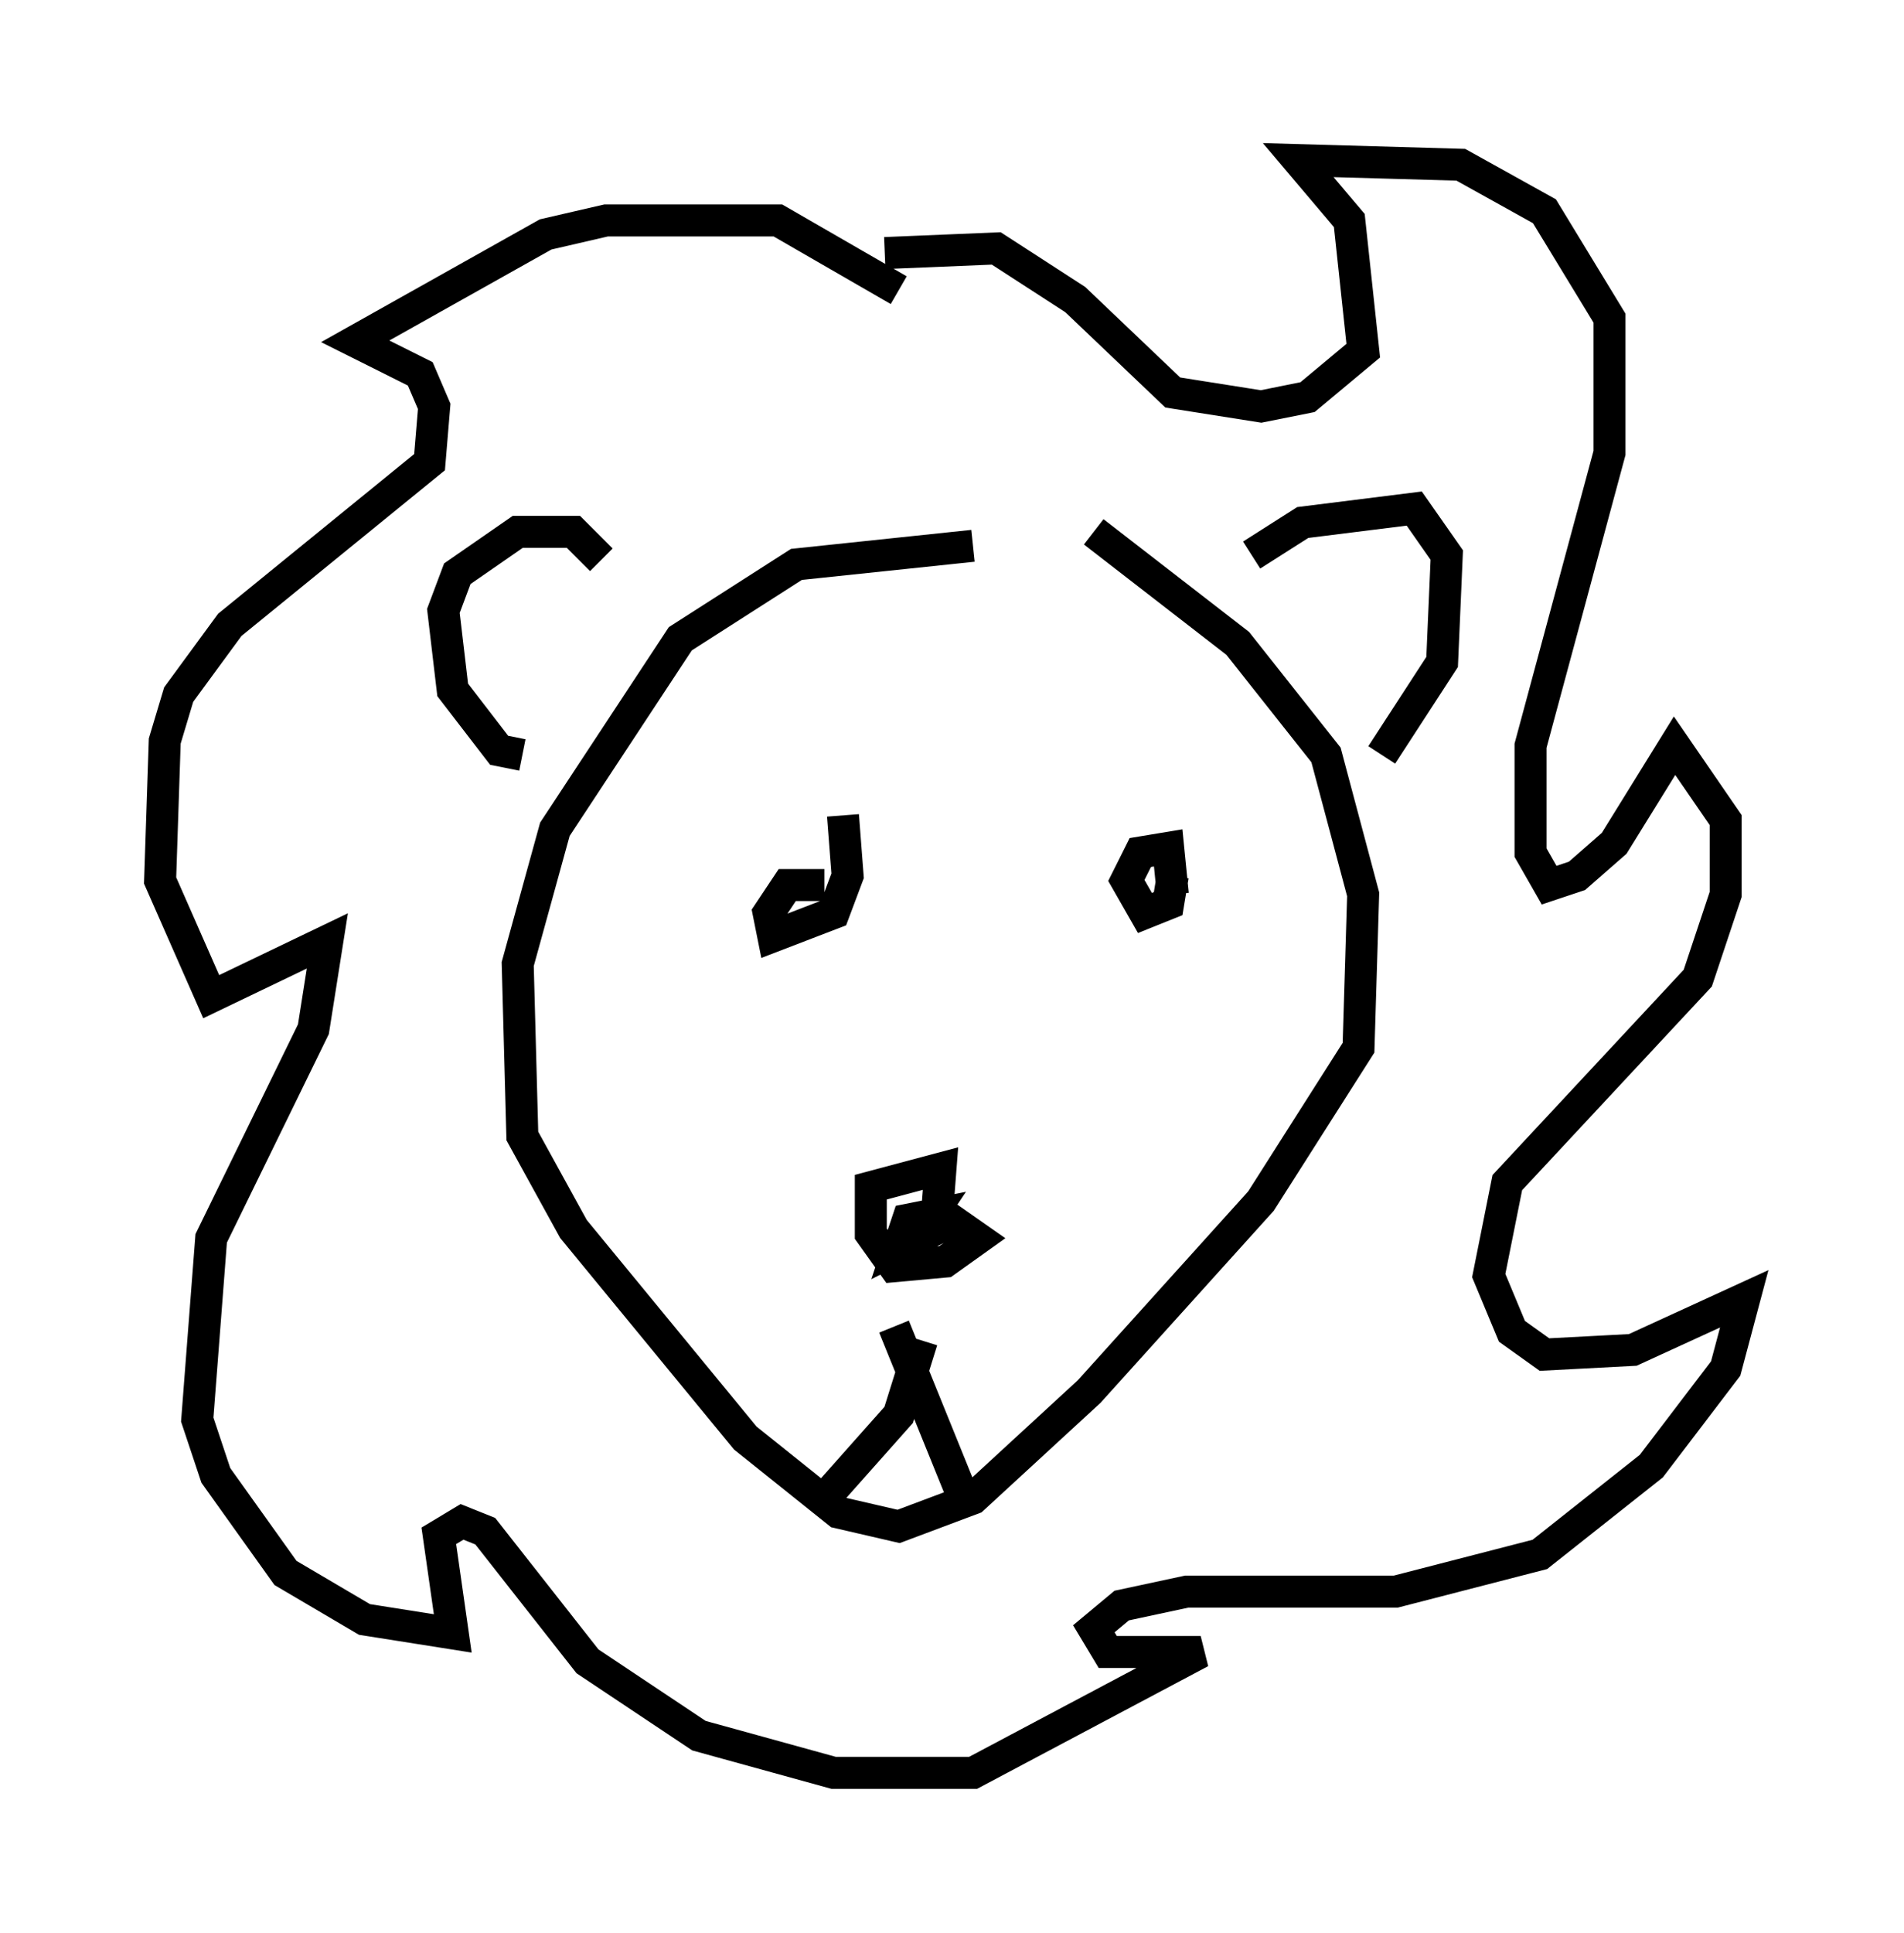 <?xml version="1.0" encoding="utf-8" ?>
<svg baseProfile="full" height="60.402" version="1.1" width="59.531" xmlns="http://www.w3.org/2000/svg" xmlns:ev="http://www.w3.org/2001/xml-events" xmlns:xlink="http://www.w3.org/1999/xlink"><defs /><rect fill="white" height="60.402" width="59.531" x="0" y="0" /><path d="M38.553, 18.654 m0.581, -1.307 l1.598, -1.017 3.486, -0.436 l1.017, 1.453 -0.145, 3.341 l-1.888, 2.905 m-9.006, -6.972 l4.503, 3.486 2.76, 3.486 l1.162, 4.358 -0.145, 4.793 l-3.05, 4.793 -5.374, 5.955 l-3.631, 3.341 -2.324, 0.872 l-1.888, -0.436 -2.905, -2.324 l-5.374, -6.536 -1.598, -2.905 l-0.145, -5.374 1.162, -4.212 l3.922, -5.955 3.631, -2.324 l5.52, -0.581 m-14.089, 6.536 l-0.726, -0.145 -1.453, -1.888 l-0.291, -2.469 0.436, -1.162 l1.888, -1.307 1.743, 0.0 l0.872, 0.872 m10.313, 20.19 l1.453, 1.017 -1.017, 0.726 l-1.598, 0.145 -0.726, -1.017 l0.0, -1.453 2.179, -0.581 l-0.145, 1.888 -1.162, 0.581 l0.291, -0.872 0.726, -0.145 l-0.291, 0.436 m-0.872, 3.05 l2.179, 5.374 m-1.307, -4.939 l-0.726, 2.324 -2.324, 2.615 m10.894, -19.464 l-0.145, 0.872 -0.726, 0.291 l-0.581, -1.017 0.436, -0.872 l0.872, -0.145 0.145, 1.453 m-10.313, -2.469 l0.145, 1.888 -0.436, 1.162 l-1.888, 0.726 -0.145, -0.726 l0.581, -0.872 1.162, 0.0 m2.324, -18.592 l-3.777, -2.179 -5.374, 0.0 l-1.888, 0.436 -5.955, 3.341 l2.034, 1.017 0.436, 1.017 l-0.145, 1.743 -6.246, 5.084 l-1.598, 2.179 -0.436, 1.453 l-0.145, 4.358 1.598, 3.631 l3.631, -1.743 -0.436, 2.76 l-3.196, 6.536 -0.436, 5.665 l0.581, 1.743 2.179, 3.05 l2.469, 1.453 2.76, 0.436 l-0.436, -3.05 0.726, -0.436 l0.726, 0.291 3.196, 4.067 l3.486, 2.324 4.212, 1.162 l4.358, 0.0 7.117, -3.777 l-2.905, 0.0 -0.436, -0.726 l0.872, -0.726 2.034, -0.436 l6.536, 0.0 4.503, -1.162 l3.486, -2.76 2.324, -3.05 l0.581, -2.179 -3.486, 1.598 l-2.76, 0.145 -1.017, -0.726 l-0.726, -1.743 0.581, -2.905 l5.955, -6.391 0.872, -2.615 l0.0, -2.324 -1.598, -2.324 l-1.888, 3.05 -1.162, 1.017 l-0.872, 0.291 -0.581, -1.017 l0.0, -3.341 2.469, -9.151 l0.0, -4.212 -2.034, -3.341 l-2.615, -1.453 -5.084, -0.145 l1.598, 1.888 0.436, 4.067 l-1.743, 1.453 -1.453, 0.291 l-2.76, -0.436 -3.05, -2.905 l-2.469, -1.598 -3.486, 0.145 " fill="none" stroke="black" stroke-width="1" /></svg>